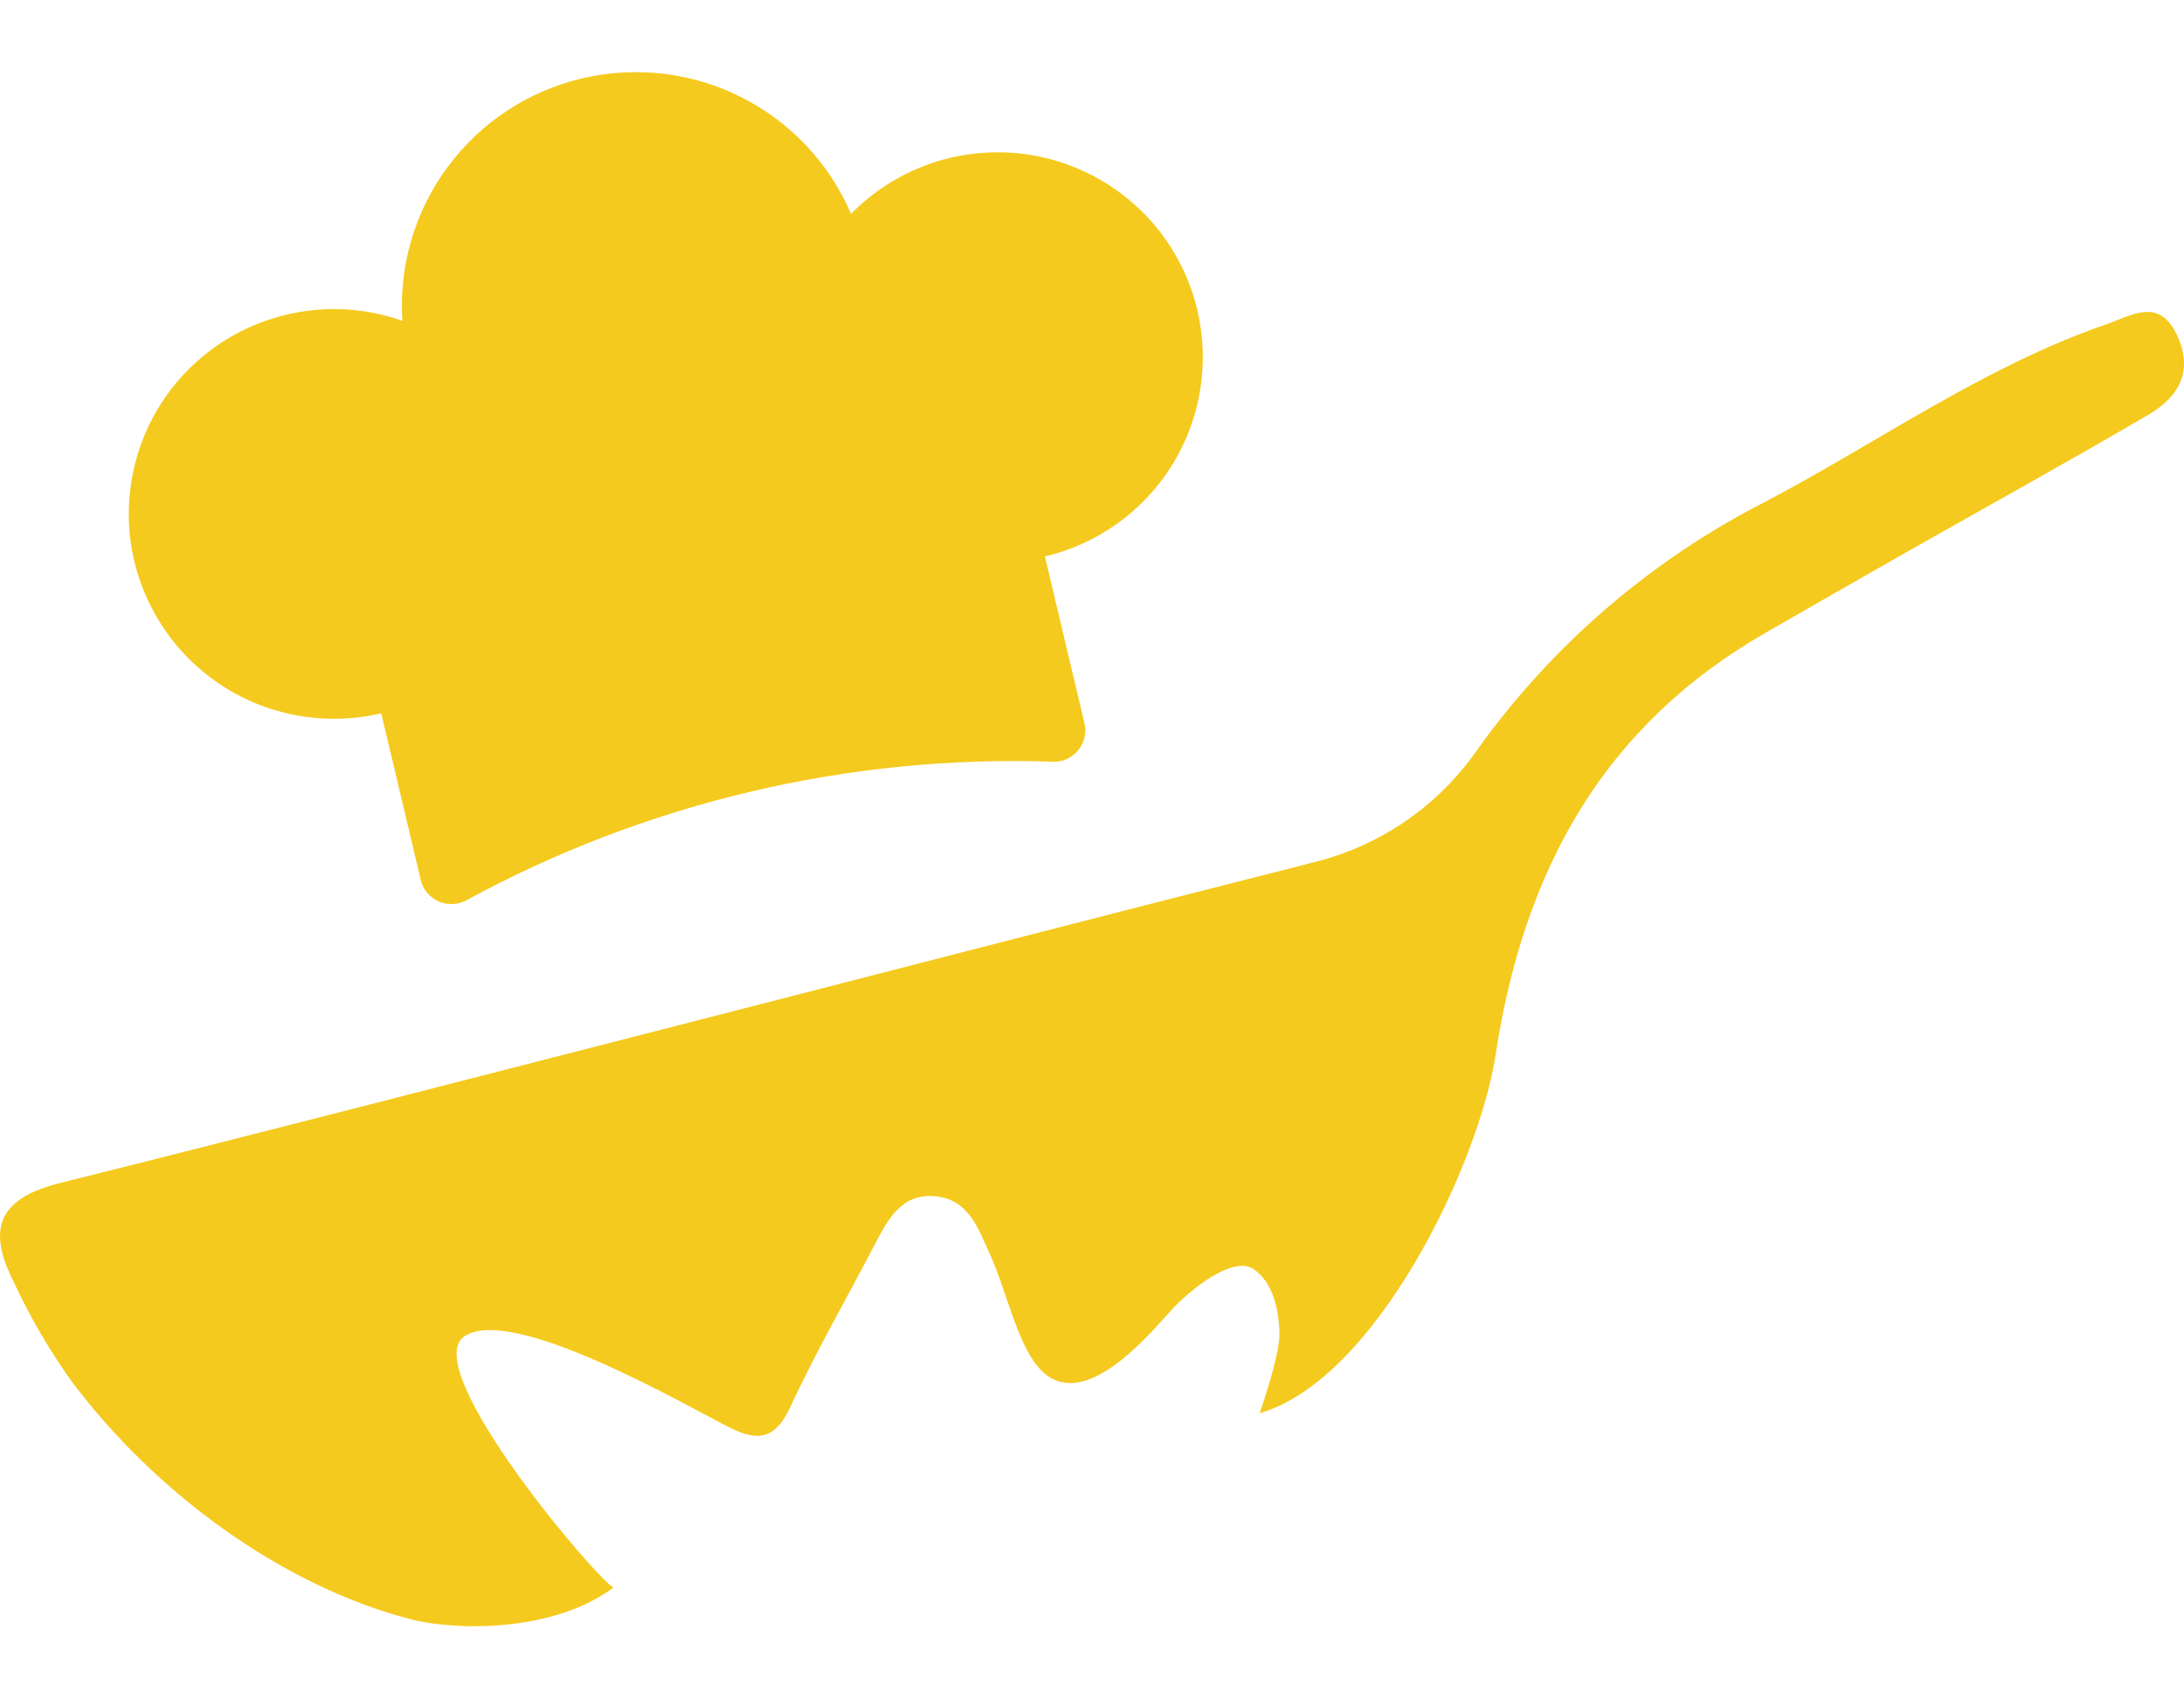 <svg width="18" height="14" viewBox="0 0 18 14" fill="none" xmlns="http://www.w3.org/2000/svg">
<path d="M10.789 7.117C11.348 6.99 11.838 6.66 12.167 6.192C12.784 5.325 13.602 4.619 14.551 4.135C15.483 3.644 16.349 3.024 17.354 2.675C17.571 2.601 17.799 2.442 17.948 2.774C18.08 3.07 17.948 3.278 17.706 3.419C17.044 3.807 16.371 4.178 15.703 4.557C15.322 4.773 14.942 4.992 14.562 5.21C13.211 5.982 12.559 7.176 12.327 8.691C12.19 9.597 11.34 11.373 10.382 11.649C10.382 11.649 10.549 11.173 10.545 10.992C10.542 10.812 10.496 10.567 10.327 10.459C10.159 10.35 9.808 10.632 9.66 10.793C9.511 10.953 9.044 11.533 8.689 11.373C8.413 11.249 8.325 10.707 8.16 10.341C8.06 10.124 7.983 9.88 7.696 9.86C7.41 9.84 7.304 10.082 7.193 10.29C6.965 10.727 6.719 11.154 6.512 11.601C6.389 11.865 6.246 11.885 6.011 11.766C5.637 11.576 4.215 10.751 3.827 11.016C3.44 11.281 4.933 13.036 5.057 13.086C4.538 13.47 3.722 13.436 3.386 13.348C2.299 13.065 1.265 12.284 0.595 11.393C0.404 11.127 0.239 10.842 0.102 10.544C-0.121 10.094 0.028 9.87 0.49 9.753C2.138 9.341 3.781 8.916 5.426 8.494C7.213 8.036 8.997 7.572 10.785 7.119" fill="#F5CA1E"/>
<path d="M9.868 2.555C9.798 2.261 9.651 1.991 9.441 1.773C9.231 1.556 8.967 1.398 8.675 1.317C8.384 1.236 8.076 1.235 7.784 1.313C7.491 1.392 7.226 1.547 7.014 1.763C6.835 1.345 6.514 1.004 6.107 0.8C5.701 0.596 5.235 0.542 4.793 0.647C4.35 0.753 3.959 1.011 3.689 1.377C3.419 1.742 3.287 2.191 3.316 2.645C3.069 2.557 2.804 2.528 2.543 2.561C2.282 2.594 2.032 2.686 1.813 2.832C1.595 2.978 1.413 3.172 1.283 3.4C1.153 3.628 1.078 3.884 1.064 4.146C1.049 4.408 1.097 4.67 1.202 4.91C1.307 5.151 1.466 5.364 1.668 5.532C1.87 5.701 2.108 5.82 2.364 5.88C2.62 5.94 2.886 5.94 3.142 5.88L3.468 7.254C3.477 7.293 3.495 7.329 3.52 7.359C3.546 7.39 3.578 7.414 3.614 7.43C3.651 7.446 3.69 7.454 3.73 7.452C3.77 7.451 3.809 7.44 3.844 7.421C5.323 6.616 6.992 6.221 8.676 6.279C8.716 6.281 8.756 6.273 8.792 6.257C8.828 6.24 8.86 6.216 8.886 6.185C8.911 6.154 8.929 6.118 8.938 6.08C8.947 6.041 8.947 6 8.938 5.962L8.612 4.587C9.049 4.484 9.426 4.212 9.662 3.831C9.897 3.45 9.971 2.991 9.868 2.555Z" fill="#F5CA1E"/>
</svg>
